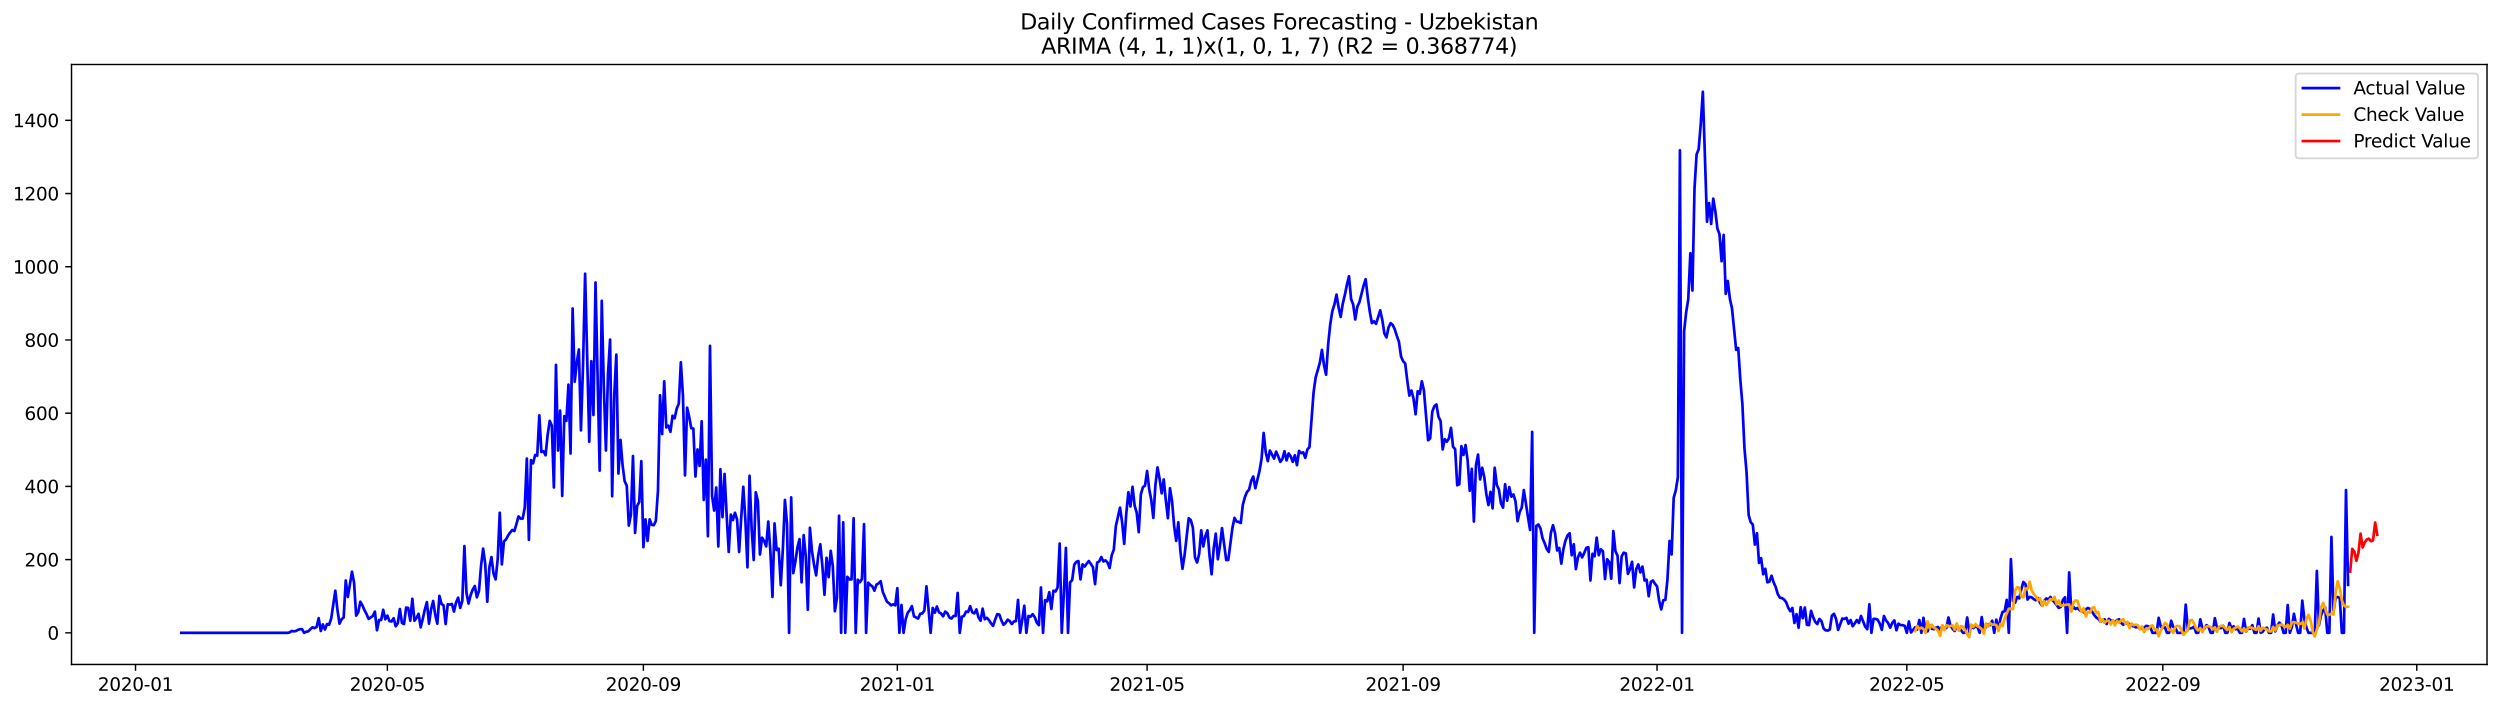 <?xml version="1.0" encoding="utf-8" standalone="no"?>
<!DOCTYPE svg PUBLIC "-//W3C//DTD SVG 1.1//EN"
  "http://www.w3.org/Graphics/SVG/1.1/DTD/svg11.dtd">
<svg xmlns:xlink="http://www.w3.org/1999/xlink" width="1386.05pt" height="392.274pt" viewBox="0 0 1386.05 392.274" xmlns="http://www.w3.org/2000/svg" version="1.1">
 <defs>
  <style type="text/css">*{stroke-linejoin: round; stroke-linecap: butt}</style>
 </defs>
 <g id="figure_1">
  <g id="patch_1">
   <path d="M 0 392.274 
L 1386.05 392.274 
L 1386.05 0 
L 0 0 
z
" style="fill: #ffffff"/>
  </g>
  <g id="axes_1">
   <g id="patch_2">
    <path d="M 39.65 368.396 
L 1378.85 368.396 
L 1378.85 35.755 
L 39.65 35.755 
z
" style="fill: #ffffff"/>
   </g>
   <g id="matplotlib.axis_1">
    <g id="xtick_1">
     <g id="line2d_1">
      <defs>
       <path id="mabf181726f" d="M 0 0 
L 0 3.5 
" style="stroke: #000000; stroke-width: 0.8"/>
      </defs>
      <g>
       <use xlink:href="#mabf181726f" x="75.135" y="368.396" style="stroke: #000000; stroke-width: 0.8"/>
      </g>
     </g>
     <g id="text_1">
      <!-- 2020-01 -->
      <g transform="translate(54.244 382.994)scale(0.1 -0.1)">
       <defs>
        <path id="DejaVuSans-32" d="M 1228 531 
L 3431 531 
L 3431 0 
L 469 0 
L 469 531 
Q 828 903 1448 1529 
Q 2069 2156 2228 2338 
Q 2531 2678 2651 2914 
Q 2772 3150 2772 3378 
Q 2772 3750 2511 3984 
Q 2250 4219 1831 4219 
Q 1534 4219 1204 4116 
Q 875 4013 500 3803 
L 500 4441 
Q 881 4594 1212 4672 
Q 1544 4750 1819 4750 
Q 2544 4750 2975 4387 
Q 3406 4025 3406 3419 
Q 3406 3131 3298 2873 
Q 3191 2616 2906 2266 
Q 2828 2175 2409 1742 
Q 1991 1309 1228 531 
z
" transform="scale(0.016)"/>
        <path id="DejaVuSans-30" d="M 2034 4250 
Q 1547 4250 1301 3770 
Q 1056 3291 1056 2328 
Q 1056 1369 1301 889 
Q 1547 409 2034 409 
Q 2525 409 2770 889 
Q 3016 1369 3016 2328 
Q 3016 3291 2770 3770 
Q 2525 4250 2034 4250 
z
M 2034 4750 
Q 2819 4750 3233 4129 
Q 3647 3509 3647 2328 
Q 3647 1150 3233 529 
Q 2819 -91 2034 -91 
Q 1250 -91 836 529 
Q 422 1150 422 2328 
Q 422 3509 836 4129 
Q 1250 4750 2034 4750 
z
" transform="scale(0.016)"/>
        <path id="DejaVuSans-2d" d="M 313 2009 
L 1997 2009 
L 1997 1497 
L 313 1497 
L 313 2009 
z
" transform="scale(0.016)"/>
        <path id="DejaVuSans-31" d="M 794 531 
L 1825 531 
L 1825 4091 
L 703 3866 
L 703 4441 
L 1819 4666 
L 2450 4666 
L 2450 531 
L 3481 531 
L 3481 0 
L 794 0 
L 794 531 
z
" transform="scale(0.016)"/>
       </defs>
       <use xlink:href="#DejaVuSans-32"/>
       <use xlink:href="#DejaVuSans-30" x="63.623"/>
       <use xlink:href="#DejaVuSans-32" x="127.246"/>
       <use xlink:href="#DejaVuSans-30" x="190.869"/>
       <use xlink:href="#DejaVuSans-2d" x="254.492"/>
       <use xlink:href="#DejaVuSans-30" x="290.576"/>
       <use xlink:href="#DejaVuSans-31" x="354.199"/>
      </g>
     </g>
    </g>
    <g id="xtick_2">
     <g id="line2d_2">
      <g>
       <use xlink:href="#mabf181726f" x="214.767" y="368.396" style="stroke: #000000; stroke-width: 0.8"/>
      </g>
     </g>
     <g id="text_2">
      <!-- 2020-05 -->
      <g transform="translate(193.876 382.994)scale(0.1 -0.1)">
       <defs>
        <path id="DejaVuSans-35" d="M 691 4666 
L 3169 4666 
L 3169 4134 
L 1269 4134 
L 1269 2991 
Q 1406 3038 1543 3061 
Q 1681 3084 1819 3084 
Q 2600 3084 3056 2656 
Q 3513 2228 3513 1497 
Q 3513 744 3044 326 
Q 2575 -91 1722 -91 
Q 1428 -91 1123 -41 
Q 819 9 494 109 
L 494 744 
Q 775 591 1075 516 
Q 1375 441 1709 441 
Q 2250 441 2565 725 
Q 2881 1009 2881 1497 
Q 2881 1984 2565 2268 
Q 2250 2553 1709 2553 
Q 1456 2553 1204 2497 
Q 953 2441 691 2322 
L 691 4666 
z
" transform="scale(0.016)"/>
       </defs>
       <use xlink:href="#DejaVuSans-32"/>
       <use xlink:href="#DejaVuSans-30" x="63.623"/>
       <use xlink:href="#DejaVuSans-32" x="127.246"/>
       <use xlink:href="#DejaVuSans-30" x="190.869"/>
       <use xlink:href="#DejaVuSans-2d" x="254.492"/>
       <use xlink:href="#DejaVuSans-30" x="290.576"/>
       <use xlink:href="#DejaVuSans-35" x="354.199"/>
      </g>
     </g>
    </g>
    <g id="xtick_3">
     <g id="line2d_3">
      <g>
       <use xlink:href="#mabf181726f" x="356.707" y="368.396" style="stroke: #000000; stroke-width: 0.8"/>
      </g>
     </g>
     <g id="text_3">
      <!-- 2020-09 -->
      <g transform="translate(335.816 382.994)scale(0.1 -0.1)">
       <defs>
        <path id="DejaVuSans-39" d="M 703 97 
L 703 672 
Q 941 559 1184 500 
Q 1428 441 1663 441 
Q 2288 441 2617 861 
Q 2947 1281 2994 2138 
Q 2813 1869 2534 1725 
Q 2256 1581 1919 1581 
Q 1219 1581 811 2004 
Q 403 2428 403 3163 
Q 403 3881 828 4315 
Q 1253 4750 1959 4750 
Q 2769 4750 3195 4129 
Q 3622 3509 3622 2328 
Q 3622 1225 3098 567 
Q 2575 -91 1691 -91 
Q 1453 -91 1209 -44 
Q 966 3 703 97 
z
M 1959 2075 
Q 2384 2075 2632 2365 
Q 2881 2656 2881 3163 
Q 2881 3666 2632 3958 
Q 2384 4250 1959 4250 
Q 1534 4250 1286 3958 
Q 1038 3666 1038 3163 
Q 1038 2656 1286 2365 
Q 1534 2075 1959 2075 
z
" transform="scale(0.016)"/>
       </defs>
       <use xlink:href="#DejaVuSans-32"/>
       <use xlink:href="#DejaVuSans-30" x="63.623"/>
       <use xlink:href="#DejaVuSans-32" x="127.246"/>
       <use xlink:href="#DejaVuSans-30" x="190.869"/>
       <use xlink:href="#DejaVuSans-2d" x="254.492"/>
       <use xlink:href="#DejaVuSans-30" x="290.576"/>
       <use xlink:href="#DejaVuSans-39" x="354.199"/>
      </g>
     </g>
    </g>
    <g id="xtick_4">
     <g id="line2d_4">
      <g>
       <use xlink:href="#mabf181726f" x="497.494" y="368.396" style="stroke: #000000; stroke-width: 0.8"/>
      </g>
     </g>
     <g id="text_4">
      <!-- 2021-01 -->
      <g transform="translate(476.602 382.994)scale(0.1 -0.1)">
       <use xlink:href="#DejaVuSans-32"/>
       <use xlink:href="#DejaVuSans-30" x="63.623"/>
       <use xlink:href="#DejaVuSans-32" x="127.246"/>
       <use xlink:href="#DejaVuSans-31" x="190.869"/>
       <use xlink:href="#DejaVuSans-2d" x="254.492"/>
       <use xlink:href="#DejaVuSans-30" x="290.576"/>
       <use xlink:href="#DejaVuSans-31" x="354.199"/>
      </g>
     </g>
    </g>
    <g id="xtick_5">
     <g id="line2d_5">
      <g>
       <use xlink:href="#mabf181726f" x="635.972" y="368.396" style="stroke: #000000; stroke-width: 0.8"/>
      </g>
     </g>
     <g id="text_5">
      <!-- 2021-05 -->
      <g transform="translate(615.081 382.994)scale(0.1 -0.1)">
       <use xlink:href="#DejaVuSans-32"/>
       <use xlink:href="#DejaVuSans-30" x="63.623"/>
       <use xlink:href="#DejaVuSans-32" x="127.246"/>
       <use xlink:href="#DejaVuSans-31" x="190.869"/>
       <use xlink:href="#DejaVuSans-2d" x="254.492"/>
       <use xlink:href="#DejaVuSans-30" x="290.576"/>
       <use xlink:href="#DejaVuSans-35" x="354.199"/>
      </g>
     </g>
    </g>
    <g id="xtick_6">
     <g id="line2d_6">
      <g>
       <use xlink:href="#mabf181726f" x="777.912" y="368.396" style="stroke: #000000; stroke-width: 0.8"/>
      </g>
     </g>
     <g id="text_6">
      <!-- 2021-09 -->
      <g transform="translate(757.021 382.994)scale(0.1 -0.1)">
       <use xlink:href="#DejaVuSans-32"/>
       <use xlink:href="#DejaVuSans-30" x="63.623"/>
       <use xlink:href="#DejaVuSans-32" x="127.246"/>
       <use xlink:href="#DejaVuSans-31" x="190.869"/>
       <use xlink:href="#DejaVuSans-2d" x="254.492"/>
       <use xlink:href="#DejaVuSans-30" x="290.576"/>
       <use xlink:href="#DejaVuSans-39" x="354.199"/>
      </g>
     </g>
    </g>
    <g id="xtick_7">
     <g id="line2d_7">
      <g>
       <use xlink:href="#mabf181726f" x="918.698" y="368.396" style="stroke: #000000; stroke-width: 0.8"/>
      </g>
     </g>
     <g id="text_7">
      <!-- 2022-01 -->
      <g transform="translate(897.807 382.994)scale(0.1 -0.1)">
       <use xlink:href="#DejaVuSans-32"/>
       <use xlink:href="#DejaVuSans-30" x="63.623"/>
       <use xlink:href="#DejaVuSans-32" x="127.246"/>
       <use xlink:href="#DejaVuSans-32" x="190.869"/>
       <use xlink:href="#DejaVuSans-2d" x="254.492"/>
       <use xlink:href="#DejaVuSans-30" x="290.576"/>
       <use xlink:href="#DejaVuSans-31" x="354.199"/>
      </g>
     </g>
    </g>
    <g id="xtick_8">
     <g id="line2d_8">
      <g>
       <use xlink:href="#mabf181726f" x="1057.177" y="368.396" style="stroke: #000000; stroke-width: 0.8"/>
      </g>
     </g>
     <g id="text_8">
      <!-- 2022-05 -->
      <g transform="translate(1036.285 382.994)scale(0.1 -0.1)">
       <use xlink:href="#DejaVuSans-32"/>
       <use xlink:href="#DejaVuSans-30" x="63.623"/>
       <use xlink:href="#DejaVuSans-32" x="127.246"/>
       <use xlink:href="#DejaVuSans-32" x="190.869"/>
       <use xlink:href="#DejaVuSans-2d" x="254.492"/>
       <use xlink:href="#DejaVuSans-30" x="290.576"/>
       <use xlink:href="#DejaVuSans-35" x="354.199"/>
      </g>
     </g>
    </g>
    <g id="xtick_9">
     <g id="line2d_9">
      <g>
       <use xlink:href="#mabf181726f" x="1199.117" y="368.396" style="stroke: #000000; stroke-width: 0.8"/>
      </g>
     </g>
     <g id="text_9">
      <!-- 2022-09 -->
      <g transform="translate(1178.225 382.994)scale(0.1 -0.1)">
       <use xlink:href="#DejaVuSans-32"/>
       <use xlink:href="#DejaVuSans-30" x="63.623"/>
       <use xlink:href="#DejaVuSans-32" x="127.246"/>
       <use xlink:href="#DejaVuSans-32" x="190.869"/>
       <use xlink:href="#DejaVuSans-2d" x="254.492"/>
       <use xlink:href="#DejaVuSans-30" x="290.576"/>
       <use xlink:href="#DejaVuSans-39" x="354.199"/>
      </g>
     </g>
    </g>
    <g id="xtick_10">
     <g id="line2d_10">
      <g>
       <use xlink:href="#mabf181726f" x="1339.903" y="368.396" style="stroke: #000000; stroke-width: 0.8"/>
      </g>
     </g>
     <g id="text_10">
      <!-- 2023-01 -->
      <g transform="translate(1319.012 382.994)scale(0.1 -0.1)">
       <defs>
        <path id="DejaVuSans-33" d="M 2597 2516 
Q 3050 2419 3304 2112 
Q 3559 1806 3559 1356 
Q 3559 666 3084 287 
Q 2609 -91 1734 -91 
Q 1441 -91 1130 -33 
Q 819 25 488 141 
L 488 750 
Q 750 597 1062 519 
Q 1375 441 1716 441 
Q 2309 441 2620 675 
Q 2931 909 2931 1356 
Q 2931 1769 2642 2001 
Q 2353 2234 1838 2234 
L 1294 2234 
L 1294 2753 
L 1863 2753 
Q 2328 2753 2575 2939 
Q 2822 3125 2822 3475 
Q 2822 3834 2567 4026 
Q 2313 4219 1838 4219 
Q 1578 4219 1281 4162 
Q 984 4106 628 3988 
L 628 4550 
Q 988 4650 1302 4700 
Q 1616 4750 1894 4750 
Q 2613 4750 3031 4423 
Q 3450 4097 3450 3541 
Q 3450 3153 3228 2886 
Q 3006 2619 2597 2516 
z
" transform="scale(0.016)"/>
       </defs>
       <use xlink:href="#DejaVuSans-32"/>
       <use xlink:href="#DejaVuSans-30" x="63.623"/>
       <use xlink:href="#DejaVuSans-32" x="127.246"/>
       <use xlink:href="#DejaVuSans-33" x="190.869"/>
       <use xlink:href="#DejaVuSans-2d" x="254.492"/>
       <use xlink:href="#DejaVuSans-30" x="290.576"/>
       <use xlink:href="#DejaVuSans-31" x="354.199"/>
      </g>
     </g>
    </g>
   </g>
   <g id="matplotlib.axis_2">
    <g id="ytick_1">
     <g id="line2d_11">
      <defs>
       <path id="m5fb89ba86a" d="M 0 0 
L -3.5 0 
" style="stroke: #000000; stroke-width: 0.8"/>
      </defs>
      <g>
       <use xlink:href="#m5fb89ba86a" x="39.65" y="350.855" style="stroke: #000000; stroke-width: 0.8"/>
      </g>
     </g>
     <g id="text_11">
      <!-- 0 -->
      <g transform="translate(26.288 354.654)scale(0.1 -0.1)">
       <use xlink:href="#DejaVuSans-30"/>
      </g>
     </g>
    </g>
    <g id="ytick_2">
     <g id="line2d_12">
      <g>
       <use xlink:href="#m5fb89ba86a" x="39.65" y="310.262" style="stroke: #000000; stroke-width: 0.8"/>
      </g>
     </g>
     <g id="text_12">
      <!-- 200 -->
      <g transform="translate(13.562 314.061)scale(0.1 -0.1)">
       <use xlink:href="#DejaVuSans-32"/>
       <use xlink:href="#DejaVuSans-30" x="63.623"/>
       <use xlink:href="#DejaVuSans-30" x="127.246"/>
      </g>
     </g>
    </g>
    <g id="ytick_3">
     <g id="line2d_13">
      <g>
       <use xlink:href="#m5fb89ba86a" x="39.65" y="269.67" style="stroke: #000000; stroke-width: 0.8"/>
      </g>
     </g>
     <g id="text_13">
      <!-- 400 -->
      <g transform="translate(13.562 273.469)scale(0.1 -0.1)">
       <defs>
        <path id="DejaVuSans-34" d="M 2419 4116 
L 825 1625 
L 2419 1625 
L 2419 4116 
z
M 2253 4666 
L 3047 4666 
L 3047 1625 
L 3713 1625 
L 3713 1100 
L 3047 1100 
L 3047 0 
L 2419 0 
L 2419 1100 
L 313 1100 
L 313 1709 
L 2253 4666 
z
" transform="scale(0.016)"/>
       </defs>
       <use xlink:href="#DejaVuSans-34"/>
       <use xlink:href="#DejaVuSans-30" x="63.623"/>
       <use xlink:href="#DejaVuSans-30" x="127.246"/>
      </g>
     </g>
    </g>
    <g id="ytick_4">
     <g id="line2d_14">
      <g>
       <use xlink:href="#m5fb89ba86a" x="39.65" y="229.077" style="stroke: #000000; stroke-width: 0.8"/>
      </g>
     </g>
     <g id="text_14">
      <!-- 600 -->
      <g transform="translate(13.562 232.876)scale(0.1 -0.1)">
       <defs>
        <path id="DejaVuSans-36" d="M 2113 2584 
Q 1688 2584 1439 2293 
Q 1191 2003 1191 1497 
Q 1191 994 1439 701 
Q 1688 409 2113 409 
Q 2538 409 2786 701 
Q 3034 994 3034 1497 
Q 3034 2003 2786 2293 
Q 2538 2584 2113 2584 
z
M 3366 4563 
L 3366 3988 
Q 3128 4100 2886 4159 
Q 2644 4219 2406 4219 
Q 1781 4219 1451 3797 
Q 1122 3375 1075 2522 
Q 1259 2794 1537 2939 
Q 1816 3084 2150 3084 
Q 2853 3084 3261 2657 
Q 3669 2231 3669 1497 
Q 3669 778 3244 343 
Q 2819 -91 2113 -91 
Q 1303 -91 875 529 
Q 447 1150 447 2328 
Q 447 3434 972 4092 
Q 1497 4750 2381 4750 
Q 2619 4750 2861 4703 
Q 3103 4656 3366 4563 
z
" transform="scale(0.016)"/>
       </defs>
       <use xlink:href="#DejaVuSans-36"/>
       <use xlink:href="#DejaVuSans-30" x="63.623"/>
       <use xlink:href="#DejaVuSans-30" x="127.246"/>
      </g>
     </g>
    </g>
    <g id="ytick_5">
     <g id="line2d_15">
      <g>
       <use xlink:href="#m5fb89ba86a" x="39.65" y="188.484" style="stroke: #000000; stroke-width: 0.8"/>
      </g>
     </g>
     <g id="text_15">
      <!-- 800 -->
      <g transform="translate(13.562 192.284)scale(0.1 -0.1)">
       <defs>
        <path id="DejaVuSans-38" d="M 2034 2216 
Q 1584 2216 1326 1975 
Q 1069 1734 1069 1313 
Q 1069 891 1326 650 
Q 1584 409 2034 409 
Q 2484 409 2743 651 
Q 3003 894 3003 1313 
Q 3003 1734 2745 1975 
Q 2488 2216 2034 2216 
z
M 1403 2484 
Q 997 2584 770 2862 
Q 544 3141 544 3541 
Q 544 4100 942 4425 
Q 1341 4750 2034 4750 
Q 2731 4750 3128 4425 
Q 3525 4100 3525 3541 
Q 3525 3141 3298 2862 
Q 3072 2584 2669 2484 
Q 3125 2378 3379 2068 
Q 3634 1759 3634 1313 
Q 3634 634 3220 271 
Q 2806 -91 2034 -91 
Q 1263 -91 848 271 
Q 434 634 434 1313 
Q 434 1759 690 2068 
Q 947 2378 1403 2484 
z
M 1172 3481 
Q 1172 3119 1398 2916 
Q 1625 2713 2034 2713 
Q 2441 2713 2670 2916 
Q 2900 3119 2900 3481 
Q 2900 3844 2670 4047 
Q 2441 4250 2034 4250 
Q 1625 4250 1398 4047 
Q 1172 3844 1172 3481 
z
" transform="scale(0.016)"/>
       </defs>
       <use xlink:href="#DejaVuSans-38"/>
       <use xlink:href="#DejaVuSans-30" x="63.623"/>
       <use xlink:href="#DejaVuSans-30" x="127.246"/>
      </g>
     </g>
    </g>
    <g id="ytick_6">
     <g id="line2d_16">
      <g>
       <use xlink:href="#m5fb89ba86a" x="39.65" y="147.892" style="stroke: #000000; stroke-width: 0.8"/>
      </g>
     </g>
     <g id="text_16">
      <!-- 1000 -->
      <g transform="translate(7.2 151.691)scale(0.1 -0.1)">
       <use xlink:href="#DejaVuSans-31"/>
       <use xlink:href="#DejaVuSans-30" x="63.623"/>
       <use xlink:href="#DejaVuSans-30" x="127.246"/>
       <use xlink:href="#DejaVuSans-30" x="190.869"/>
      </g>
     </g>
    </g>
    <g id="ytick_7">
     <g id="line2d_17">
      <g>
       <use xlink:href="#m5fb89ba86a" x="39.65" y="107.299" style="stroke: #000000; stroke-width: 0.8"/>
      </g>
     </g>
     <g id="text_17">
      <!-- 1200 -->
      <g transform="translate(7.2 111.098)scale(0.1 -0.1)">
       <use xlink:href="#DejaVuSans-31"/>
       <use xlink:href="#DejaVuSans-32" x="63.623"/>
       <use xlink:href="#DejaVuSans-30" x="127.246"/>
       <use xlink:href="#DejaVuSans-30" x="190.869"/>
      </g>
     </g>
    </g>
    <g id="ytick_8">
     <g id="line2d_18">
      <g>
       <use xlink:href="#m5fb89ba86a" x="39.65" y="66.707" style="stroke: #000000; stroke-width: 0.8"/>
      </g>
     </g>
     <g id="text_18">
      <!-- 1400 -->
      <g transform="translate(7.2 70.506)scale(0.1 -0.1)">
       <use xlink:href="#DejaVuSans-31"/>
       <use xlink:href="#DejaVuSans-34" x="63.623"/>
       <use xlink:href="#DejaVuSans-30" x="127.246"/>
       <use xlink:href="#DejaVuSans-30" x="190.869"/>
      </g>
     </g>
    </g>
   </g>
   <g id="line2d_19">
    <path d="M 100.523 350.855 
L 159.376 350.855 
L 160.53 350.652 
L 161.684 349.84 
L 162.838 350.043 
L 163.992 349.84 
L 165.146 349.231 
L 166.3 348.825 
L 167.454 348.825 
L 168.608 350.855 
L 169.762 350.246 
L 170.916 350.043 
L 172.07 348.825 
L 173.224 347.81 
L 174.378 348.216 
L 175.532 347.607 
L 176.686 342.736 
L 177.84 349.84 
L 178.994 346.187 
L 180.148 349.028 
L 181.302 345.984 
L 182.456 346.39 
L 183.61 342.939 
L 185.918 327.514 
L 187.072 338.068 
L 188.226 345.781 
L 189.38 343.345 
L 190.534 342.33 
L 191.688 321.831 
L 192.842 330.964 
L 195.15 316.96 
L 196.304 323.049 
L 197.457 341.316 
L 198.611 339.489 
L 199.765 333.603 
L 200.919 335.633 
L 202.073 338.271 
L 203.227 340.504 
L 204.381 343.142 
L 206.689 341.519 
L 207.843 339.083 
L 208.997 349.434 
L 210.151 343.751 
L 211.305 343.751 
L 212.459 338.068 
L 213.613 343.345 
L 214.767 341.316 
L 215.921 344.36 
L 217.075 344.563 
L 218.229 342.736 
L 219.383 347.202 
L 220.537 345.578 
L 221.691 337.662 
L 222.845 345.375 
L 223.999 345.984 
L 225.153 336.85 
L 226.307 337.053 
L 227.461 344.157 
L 228.615 331.979 
L 229.769 344.157 
L 230.923 342.533 
L 232.077 340.301 
L 233.231 347.81 
L 234.385 343.142 
L 235.539 337.865 
L 236.693 333.806 
L 237.847 345.781 
L 239.001 337.865 
L 240.155 333.197 
L 241.309 340.91 
L 242.463 345.781 
L 243.617 330.356 
L 244.771 334.821 
L 245.925 335.633 
L 247.079 345.984 
L 248.233 335.024 
L 249.387 335.227 
L 250.541 334.821 
L 251.695 339.083 
L 252.849 334.009 
L 254.003 331.37 
L 255.157 337.053 
L 256.311 333.197 
L 257.465 302.753 
L 258.619 328.732 
L 259.773 334.618 
L 260.927 329.95 
L 262.081 326.905 
L 263.235 324.876 
L 264.389 331.167 
L 265.543 327.717 
L 266.697 313.713 
L 267.851 304.173 
L 269.005 312.495 
L 270.159 333.603 
L 271.313 314.524 
L 272.467 308.841 
L 273.621 317.975 
L 274.775 321.222 
L 275.929 310.059 
L 277.082 284.283 
L 278.236 312.901 
L 279.39 300.114 
L 280.544 299.099 
L 281.698 296.867 
L 282.852 295.243 
L 284.006 293.822 
L 285.16 294.431 
L 286.314 290.575 
L 287.468 286.313 
L 288.622 287.53 
L 289.776 287.53 
L 290.93 281.441 
L 292.084 254.244 
L 293.238 299.302 
L 294.392 255.056 
L 295.546 256.883 
L 296.7 252.215 
L 297.854 252.621 
L 299.008 230.295 
L 300.162 250.591 
L 301.316 250.185 
L 302.47 252.418 
L 303.624 241.052 
L 304.778 233.339 
L 305.932 235.978 
L 307.086 270.279 
L 308.24 202.286 
L 309.394 249.779 
L 310.548 227.656 
L 311.702 274.947 
L 312.856 230.701 
L 314.01 233.339 
L 315.164 213.246 
L 316.318 251.403 
L 317.472 171.03 
L 318.626 211.622 
L 319.78 201.068 
L 320.934 193.761 
L 322.088 238.616 
L 323.242 202.692 
L 324.396 151.748 
L 326.704 244.908 
L 327.858 200.256 
L 329.012 230.092 
L 330.166 156.619 
L 332.474 260.942 
L 333.628 166.767 
L 334.782 215.073 
L 335.936 249.779 
L 337.09 207.36 
L 338.244 188.281 
L 339.398 275.15 
L 340.552 218.929 
L 341.706 196.603 
L 342.86 262.566 
L 344.014 243.893 
L 345.168 257.898 
L 346.322 266.828 
L 347.476 269.264 
L 348.63 291.387 
L 349.784 285.298 
L 350.938 252.824 
L 352.092 295.446 
L 353.246 280.427 
L 354.4 278.397 
L 355.553 255.665 
L 356.707 303.361 
L 357.861 287.936 
L 359.015 299.911 
L 360.169 287.936 
L 361.323 290.981 
L 362.477 291.184 
L 363.631 288.748 
L 364.785 272.105 
L 365.939 219.132 
L 367.093 240.646 
L 368.247 211.419 
L 369.401 236.993 
L 370.555 235.978 
L 371.709 239.428 
L 372.863 230.498 
L 374.017 231.919 
L 375.171 226.641 
L 376.325 223.8 
L 377.479 200.865 
L 378.633 219.335 
L 379.787 263.581 
L 380.941 226.033 
L 382.095 231.107 
L 383.249 237.399 
L 384.403 237.601 
L 385.557 264.19 
L 386.711 249.17 
L 387.865 258.304 
L 389.019 233.542 
L 390.173 277.179 
L 391.327 254.853 
L 392.481 297.273 
L 393.635 191.732 
L 394.789 274.947 
L 395.943 283.065 
L 397.097 270.279 
L 398.251 302.956 
L 399.405 260.13 
L 400.559 286.719 
L 401.713 262.769 
L 402.867 285.501 
L 404.021 306 
L 405.175 285.298 
L 406.329 288.342 
L 407.483 284.283 
L 408.637 287.936 
L 409.791 306 
L 410.945 286.921 
L 412.099 269.873 
L 413.253 288.342 
L 414.407 314.524 
L 415.561 263.784 
L 416.715 293.01 
L 417.869 310.465 
L 419.023 272.917 
L 420.177 277.788 
L 421.331 307.421 
L 422.485 298.084 
L 423.639 299.911 
L 424.793 302.956 
L 425.947 289.154 
L 427.101 305.391 
L 428.255 330.964 
L 429.409 290.169 
L 430.563 304.985 
L 431.717 304.173 
L 432.871 324.47 
L 434.024 304.579 
L 435.178 277.179 
L 436.332 290.575 
L 437.486 350.855 
L 438.64 275.759 
L 439.794 317.772 
L 440.948 311.48 
L 442.102 303.564 
L 443.256 298.896 
L 444.41 322.846 
L 445.564 296.664 
L 446.718 308.233 
L 447.872 338.068 
L 449.026 292.604 
L 450.18 305.594 
L 451.334 313.104 
L 452.488 318.99 
L 453.642 308.03 
L 454.796 301.738 
L 455.95 313.916 
L 457.104 329.747 
L 458.258 309.247 
L 459.412 320.004 
L 460.566 305.391 
L 461.72 313.916 
L 462.874 338.88 
L 464.028 331.37 
L 465.182 285.907 
L 466.336 350.855 
L 467.49 289.56 
L 468.644 350.855 
L 469.798 319.802 
L 470.952 321.222 
L 472.106 321.222 
L 473.26 287.327 
L 474.414 350.855 
L 475.568 321.425 
L 476.722 322.846 
L 477.876 321.019 
L 479.03 290.575 
L 480.184 350.855 
L 481.338 323.049 
L 482.492 324.267 
L 483.646 325.079 
L 484.8 327.514 
L 485.954 324.064 
L 487.108 323.455 
L 488.262 322.237 
L 489.416 328.123 
L 491.724 333.603 
L 492.878 334.415 
L 494.032 335.633 
L 495.186 335.024 
L 496.34 335.633 
L 497.494 326.093 
L 498.648 350.855 
L 499.802 335.43 
L 500.956 350.855 
L 502.11 343.345 
L 503.264 339.692 
L 504.418 338.271 
L 505.572 336.039 
L 506.726 341.722 
L 509.034 342.939 
L 510.188 340.301 
L 511.342 340.098 
L 512.495 338.474 
L 513.649 325.079 
L 515.957 350.855 
L 517.111 337.053 
L 518.265 339.692 
L 519.419 336.242 
L 520.573 339.489 
L 521.727 340.098 
L 522.881 341.722 
L 524.035 339.083 
L 525.189 339.895 
L 526.343 342.33 
L 527.497 342.939 
L 528.651 341.519 
L 529.805 341.519 
L 530.959 328.732 
L 532.113 350.855 
L 533.267 341.924 
L 534.421 341.519 
L 535.575 339.083 
L 536.729 339.286 
L 537.883 336.039 
L 539.037 339.489 
L 540.191 340.098 
L 541.345 337.865 
L 542.499 342.33 
L 543.653 344.157 
L 544.807 337.459 
L 545.961 343.345 
L 547.115 342.533 
L 548.269 343.751 
L 549.423 345.578 
L 550.577 346.999 
L 551.731 343.548 
L 552.885 340.504 
L 554.039 340.707 
L 555.193 343.954 
L 556.347 346.39 
L 557.501 345.375 
L 558.655 343.548 
L 559.809 344.36 
L 560.963 345.984 
L 562.117 344.563 
L 563.271 344.36 
L 564.425 332.588 
L 565.579 350.855 
L 566.733 343.751 
L 567.887 335.836 
L 569.041 350.855 
L 570.195 341.519 
L 571.349 341.924 
L 572.503 340.504 
L 573.657 342.127 
L 574.811 345.172 
L 575.965 346.593 
L 577.119 325.687 
L 578.273 350.855 
L 579.427 332.791 
L 580.581 333.4 
L 581.735 328.326 
L 582.889 337.662 
L 584.043 327.514 
L 585.197 327.92 
L 586.351 325.687 
L 587.505 301.332 
L 588.659 350.855 
L 589.813 329.138 
L 590.967 303.767 
L 592.12 350.855 
L 593.274 322.846 
L 594.428 321.628 
L 595.582 313.104 
L 596.736 311.48 
L 597.89 311.074 
L 599.044 321.222 
L 600.198 312.901 
L 601.352 314.119 
L 602.506 312.495 
L 603.66 311.074 
L 604.814 312.698 
L 605.968 314.524 
L 607.122 323.861 
L 608.276 311.886 
L 609.43 311.277 
L 610.584 308.841 
L 611.738 311.277 
L 612.892 310.668 
L 614.046 311.886 
L 615.2 314.93 
L 616.354 307.827 
L 617.508 304.782 
L 618.662 291.59 
L 620.97 281.441 
L 622.124 289.56 
L 623.278 301.535 
L 624.432 284.689 
L 625.586 272.917 
L 626.74 280.833 
L 627.894 269.873 
L 629.048 280.224 
L 630.202 284.283 
L 631.356 295.04 
L 632.51 274.135 
L 633.664 270.076 
L 634.818 269.264 
L 635.972 261.145 
L 637.126 271.09 
L 638.28 277.179 
L 639.434 287.124 
L 640.588 268.858 
L 641.742 259.116 
L 642.896 265.407 
L 644.05 273.526 
L 645.204 265.813 
L 646.358 277.382 
L 647.512 287.327 
L 648.666 270.684 
L 649.82 277.991 
L 650.974 291.793 
L 652.128 299.911 
L 653.282 289.56 
L 654.436 305.594 
L 655.59 315.336 
L 656.744 307.827 
L 659.052 287.327 
L 660.206 288.342 
L 661.36 292.604 
L 662.514 309.044 
L 663.668 311.886 
L 664.822 307.218 
L 665.976 294.025 
L 667.13 302.956 
L 668.284 297.273 
L 669.438 294.025 
L 670.591 308.03 
L 671.745 318.381 
L 672.899 303.97 
L 674.053 295.852 
L 675.207 310.059 
L 676.361 302.55 
L 677.515 292.807 
L 679.823 310.465 
L 680.977 310.465 
L 683.285 292.604 
L 684.439 287.124 
L 685.593 289.154 
L 686.747 289.357 
L 687.901 289.966 
L 689.055 279.818 
L 690.209 275.556 
L 691.363 272.714 
L 692.517 271.496 
L 693.671 266.625 
L 694.825 264.19 
L 695.979 270.684 
L 698.287 261.145 
L 699.441 254.244 
L 700.595 240.037 
L 701.749 250.794 
L 702.903 255.665 
L 704.057 249.779 
L 706.365 254.244 
L 707.519 250.388 
L 708.673 253.027 
L 709.827 256.071 
L 710.981 254.447 
L 712.135 250.185 
L 713.289 255.259 
L 714.443 251.403 
L 715.597 253.027 
L 716.751 256.071 
L 717.905 252.418 
L 719.059 257.898 
L 720.213 249.982 
L 721.367 251.2 
L 722.521 250.794 
L 723.675 253.839 
L 724.829 249.17 
L 725.983 247.953 
L 728.291 217.305 
L 729.445 209.187 
L 731.753 201.068 
L 732.907 193.964 
L 734.061 202.489 
L 735.215 207.766 
L 736.369 190.717 
L 737.523 179.757 
L 738.677 172.45 
L 739.831 168.797 
L 740.985 163.317 
L 742.139 170.421 
L 743.293 175.698 
L 744.447 168.391 
L 745.601 163.52 
L 746.755 157.837 
L 747.909 153.169 
L 749.062 165.753 
L 750.216 168.797 
L 751.37 177.118 
L 752.524 170.015 
L 753.678 167.579 
L 755.986 158.446 
L 757.14 154.793 
L 758.294 164.738 
L 759.448 172.856 
L 760.602 179.148 
L 761.756 178.133 
L 762.91 179.554 
L 765.218 172.044 
L 766.372 177.321 
L 767.526 184.831 
L 768.68 187.064 
L 769.834 181.584 
L 770.988 179.148 
L 772.142 180.163 
L 773.296 182.599 
L 774.45 186.252 
L 775.604 189.499 
L 776.758 197.618 
L 777.912 200.256 
L 779.066 201.474 
L 780.22 211.013 
L 781.374 219.335 
L 782.528 216.493 
L 783.682 220.959 
L 784.836 229.686 
L 785.99 216.899 
L 787.144 218.32 
L 788.298 211.419 
L 789.452 216.493 
L 791.76 244.096 
L 792.914 243.081 
L 794.068 228.265 
L 795.222 225.221 
L 796.376 224.206 
L 797.53 231.107 
L 798.684 233.339 
L 799.838 249.17 
L 800.992 243.487 
L 802.146 244.908 
L 803.3 243.081 
L 804.454 237.196 
L 805.608 247.75 
L 806.762 248.967 
L 807.916 269.061 
L 809.07 268.452 
L 810.224 247.344 
L 811.378 252.215 
L 812.532 246.735 
L 813.686 255.259 
L 814.84 272.105 
L 815.994 259.927 
L 817.148 289.154 
L 818.302 257.898 
L 819.456 252.012 
L 820.61 265.813 
L 821.764 259.319 
L 822.918 264.596 
L 824.072 274.135 
L 825.226 280.021 
L 826.38 272.714 
L 827.533 281.847 
L 828.687 259.319 
L 829.841 268.858 
L 830.995 271.293 
L 832.149 279.006 
L 833.303 281.441 
L 834.457 268.452 
L 835.611 277.585 
L 836.765 270.076 
L 837.919 275.353 
L 839.073 274.135 
L 840.227 277.991 
L 841.381 288.951 
L 842.535 283.877 
L 843.689 281.441 
L 844.843 271.699 
L 847.151 286.719 
L 848.305 293.822 
L 849.459 239.428 
L 850.613 350.855 
L 851.767 291.59 
L 852.921 290.778 
L 854.075 293.01 
L 855.229 298.49 
L 856.383 301.129 
L 857.537 304.376 
L 858.691 306 
L 859.845 295.446 
L 860.999 291.184 
L 862.153 295.649 
L 863.307 305.188 
L 864.461 303.767 
L 865.615 312.495 
L 866.769 304.579 
L 867.923 299.708 
L 869.077 296.867 
L 870.231 295.649 
L 871.385 307.827 
L 872.539 301.738 
L 873.693 315.539 
L 874.847 309.044 
L 876.001 306.406 
L 877.155 309.044 
L 878.309 306.609 
L 879.463 303.767 
L 880.617 303.361 
L 881.771 321.831 
L 882.925 307.015 
L 884.079 308.436 
L 885.233 298.084 
L 886.387 307.827 
L 887.541 304.579 
L 888.695 305.594 
L 889.849 321.019 
L 891.003 310.059 
L 892.157 311.48 
L 893.311 320.816 
L 894.465 294.431 
L 895.619 305.594 
L 896.773 308.03 
L 897.927 323.252 
L 899.081 308.436 
L 900.235 306.406 
L 901.389 306.812 
L 902.543 318.178 
L 903.697 315.539 
L 904.851 311.48 
L 906.005 325.687 
L 907.158 315.539 
L 908.312 312.901 
L 909.466 317.366 
L 910.62 314.119 
L 911.774 321.831 
L 912.928 321.425 
L 914.082 330.559 
L 915.236 322.643 
L 916.39 321.831 
L 917.544 323.658 
L 918.698 325.079 
L 919.852 332.994 
L 921.006 337.865 
L 922.16 332.791 
L 923.314 332.588 
L 924.468 321.222 
L 925.622 299.911 
L 926.776 307.421 
L 927.93 275.961 
L 929.084 271.902 
L 930.238 264.596 
L 931.392 83.35 
L 932.546 350.855 
L 933.7 183.613 
L 934.854 173.059 
L 936.008 165.753 
L 937.162 140.382 
L 938.316 161.084 
L 939.47 104.458 
L 940.624 85.582 
L 941.778 82.741 
L 942.932 68.736 
L 944.086 50.876 
L 946.394 122.927 
L 947.548 112.576 
L 948.702 124.145 
L 949.856 110.141 
L 951.01 117.041 
L 952.164 126.784 
L 953.318 129.828 
L 954.472 144.847 
L 955.626 130.234 
L 956.78 162.911 
L 957.934 155.807 
L 959.088 165.753 
L 960.242 170.827 
L 962.55 193.964 
L 963.704 192.95 
L 964.858 210.404 
L 966.012 224.003 
L 967.166 248.561 
L 968.32 261.754 
L 969.474 285.501 
L 970.628 289.56 
L 971.782 290.778 
L 972.936 301.941 
L 974.09 295.649 
L 975.244 312.089 
L 976.398 309.45 
L 977.552 318.381 
L 978.706 315.336 
L 979.86 322.846 
L 981.014 322.44 
L 982.168 319.193 
L 983.322 322.846 
L 984.476 325.484 
L 985.629 329.341 
L 986.783 331.37 
L 987.937 331.573 
L 989.091 332.385 
L 990.245 333.806 
L 991.399 336.85 
L 992.553 338.88 
L 993.707 337.053 
L 994.861 345.375 
L 996.015 340.504 
L 997.169 348.013 
L 998.323 336.647 
L 999.477 342.736 
L 1000.631 336.85 
L 1001.785 346.39 
L 1002.939 346.593 
L 1004.093 338.677 
L 1005.247 342.127 
L 1006.401 344.766 
L 1007.555 345.984 
L 1008.709 343.142 
L 1009.863 344.36 
L 1011.017 348.419 
L 1012.171 349.434 
L 1013.325 349.637 
L 1014.479 349.028 
L 1015.633 341.316 
L 1016.787 340.301 
L 1017.941 343.142 
L 1019.095 349.231 
L 1021.403 342.939 
L 1022.557 343.142 
L 1023.711 342.533 
L 1024.865 345.781 
L 1026.019 343.751 
L 1027.173 347.202 
L 1028.327 345.578 
L 1029.481 343.751 
L 1030.635 345.375 
L 1031.789 341.519 
L 1034.097 347.404 
L 1035.251 348.825 
L 1036.405 335.024 
L 1037.559 350.855 
L 1038.713 343.142 
L 1039.867 343.142 
L 1041.021 343.548 
L 1042.175 345.781 
L 1043.329 349.231 
L 1044.483 341.519 
L 1045.637 343.954 
L 1046.791 345.375 
L 1047.945 348.013 
L 1049.099 345.375 
L 1050.253 343.954 
L 1051.407 349.434 
L 1052.561 345.781 
L 1053.715 346.593 
L 1054.869 346.593 
L 1056.023 346.999 
L 1057.177 350.855 
L 1058.331 344.563 
L 1059.485 350.652 
L 1061.793 347.81 
L 1062.947 349.028 
L 1064.1 343.751 
L 1065.254 350.855 
L 1066.408 342.533 
L 1067.562 349.434 
L 1068.716 350.043 
L 1069.87 346.796 
L 1071.024 348.622 
L 1072.178 348.825 
L 1073.332 348.013 
L 1074.486 347.607 
L 1075.64 349.637 
L 1076.794 347.202 
L 1077.948 348.216 
L 1079.102 348.216 
L 1080.256 342.33 
L 1081.41 346.999 
L 1082.564 348.622 
L 1083.718 349.84 
L 1084.872 346.999 
L 1086.026 348.622 
L 1087.18 349.231 
L 1088.334 350.855 
L 1089.488 350.855 
L 1090.642 342.33 
L 1091.796 350.246 
L 1092.95 347.202 
L 1094.104 348.216 
L 1095.258 347.202 
L 1096.412 347.81 
L 1097.566 350.855 
L 1098.72 342.127 
L 1099.874 349.637 
L 1101.028 347.202 
L 1102.182 346.187 
L 1103.336 346.593 
L 1104.49 344.157 
L 1105.644 350.855 
L 1106.798 343.548 
L 1107.952 349.231 
L 1109.106 342.939 
L 1110.26 339.286 
L 1111.414 338.88 
L 1112.568 332.588 
L 1113.722 350.855 
L 1114.876 310.059 
L 1116.03 333.197 
L 1117.184 334.212 
L 1118.338 330.964 
L 1119.492 331.776 
L 1120.646 326.702 
L 1121.8 322.643 
L 1122.954 323.861 
L 1124.108 332.385 
L 1125.262 330.964 
L 1126.416 331.167 
L 1127.57 332.182 
L 1128.724 332.791 
L 1129.878 331.573 
L 1131.032 334.212 
L 1132.186 335.836 
L 1133.34 333.197 
L 1134.494 331.776 
L 1135.648 332.385 
L 1136.802 330.964 
L 1137.956 332.791 
L 1139.11 334.009 
L 1140.264 335.43 
L 1141.418 337.053 
L 1142.571 336.444 
L 1143.725 332.588 
L 1144.879 331.167 
L 1146.033 350.855 
L 1147.187 317.366 
L 1148.341 338.474 
L 1149.495 336.444 
L 1150.649 337.662 
L 1151.803 337.053 
L 1152.957 338.271 
L 1155.265 339.489 
L 1156.419 337.865 
L 1157.573 337.053 
L 1158.727 337.662 
L 1159.881 339.083 
L 1161.035 340.91 
L 1162.189 342.33 
L 1163.343 343.142 
L 1164.497 344.563 
L 1165.651 344.157 
L 1166.805 343.345 
L 1167.959 345.984 
L 1169.113 343.142 
L 1170.267 343.954 
L 1171.421 344.36 
L 1172.575 345.172 
L 1173.729 343.751 
L 1174.883 343.345 
L 1176.037 345.375 
L 1177.191 346.39 
L 1178.345 345.172 
L 1179.499 345.781 
L 1180.653 345.984 
L 1181.807 346.999 
L 1182.961 347.202 
L 1184.115 347.81 
L 1185.269 347.607 
L 1186.423 348.419 
L 1187.577 348.622 
L 1188.731 348.013 
L 1189.885 346.999 
L 1191.039 347.202 
L 1192.193 347.81 
L 1193.347 350.855 
L 1195.655 350.855 
L 1196.809 342.533 
L 1197.963 347.404 
L 1199.117 348.013 
L 1200.271 347.81 
L 1201.425 350.855 
L 1202.579 350.855 
L 1203.733 344.157 
L 1204.887 347.607 
L 1206.041 348.013 
L 1207.195 350.855 
L 1210.657 350.855 
L 1211.811 335.227 
L 1212.965 348.622 
L 1215.273 348.216 
L 1216.427 347.404 
L 1217.581 350.855 
L 1218.735 350.855 
L 1219.889 343.345 
L 1221.043 348.419 
L 1222.196 348.419 
L 1223.35 346.593 
L 1224.504 347.81 
L 1225.658 350.855 
L 1226.812 350.855 
L 1227.966 342.736 
L 1229.12 348.216 
L 1231.428 348.216 
L 1232.582 346.999 
L 1233.736 350.855 
L 1234.89 350.855 
L 1236.044 345.375 
L 1237.198 348.419 
L 1238.352 347.202 
L 1239.506 348.825 
L 1240.66 348.622 
L 1241.814 350.855 
L 1242.968 350.855 
L 1244.122 343.142 
L 1245.276 350.246 
L 1246.43 348.216 
L 1247.584 348.622 
L 1248.738 346.593 
L 1249.892 350.855 
L 1251.046 350.855 
L 1252.2 342.939 
L 1253.354 350.855 
L 1254.508 350.246 
L 1255.662 348.419 
L 1256.816 348.013 
L 1257.97 350.855 
L 1259.124 350.855 
L 1260.278 340.707 
L 1261.432 350.043 
L 1262.586 346.999 
L 1263.74 345.172 
L 1264.894 346.593 
L 1266.048 350.855 
L 1267.202 350.855 
L 1268.356 335.43 
L 1269.51 350.855 
L 1270.664 347.607 
L 1271.818 340.301 
L 1272.972 346.187 
L 1274.126 350.855 
L 1275.28 350.855 
L 1276.434 332.994 
L 1277.588 343.345 
L 1278.742 348.013 
L 1279.896 350.855 
L 1283.358 350.855 
L 1284.512 316.554 
L 1285.666 346.593 
L 1286.82 341.113 
L 1287.974 338.474 
L 1289.128 336.85 
L 1290.282 350.855 
L 1291.436 350.855 
L 1292.59 297.679 
L 1293.744 338.474 
L 1294.898 331.37 
L 1296.052 330.964 
L 1297.206 331.573 
L 1298.36 350.855 
L 1299.514 350.855 
L 1300.667 271.699 
L 1301.821 324.267 
L 1301.821 324.267 
" clip-path="url(#p81dbf6f2a0)" style="fill: none; stroke: #0000ff; stroke-width: 1.5; stroke-linecap: square"/>
   </g>
   <g id="line2d_20">
    <path d="M 1061.793 349.907 
L 1062.947 347.021 
L 1064.1 348.646 
L 1065.254 347.956 
L 1066.408 348.781 
L 1067.562 350.913 
L 1068.716 344.492 
L 1069.87 348.405 
L 1071.024 346.336 
L 1072.178 348.071 
L 1073.332 348.596 
L 1074.486 349.679 
L 1075.64 352.542 
L 1076.794 346.673 
L 1077.948 349.315 
L 1079.102 346.533 
L 1080.256 347.28 
L 1081.41 347.104 
L 1082.564 346.706 
L 1083.718 349.171 
L 1084.872 345.615 
L 1086.026 349.744 
L 1087.18 347.133 
L 1088.334 347.539 
L 1089.488 349.334 
L 1090.642 351.58 
L 1091.796 353.276 
L 1092.95 346.285 
L 1094.104 347.575 
L 1095.258 345.951 
L 1096.412 347.236 
L 1097.566 347.763 
L 1098.72 348.891 
L 1099.874 351.306 
L 1101.028 345.696 
L 1102.182 347.39 
L 1103.336 345.514 
L 1104.49 346.335 
L 1105.644 346.21 
L 1106.798 346.544 
L 1107.952 349.89 
L 1109.106 345.832 
L 1110.26 347.198 
L 1111.414 342.835 
L 1113.722 337.51 
L 1114.876 337.429 
L 1116.03 337.789 
L 1117.184 327.536 
L 1118.338 325.55 
L 1119.492 325.823 
L 1120.646 330.671 
L 1121.8 331.192 
L 1122.954 326.229 
L 1124.108 326.64 
L 1125.262 322.485 
L 1126.416 327.41 
L 1127.57 329.34 
L 1128.724 330.633 
L 1129.878 332.788 
L 1131.032 331.617 
L 1132.186 335.867 
L 1133.34 333.254 
L 1134.494 335.549 
L 1135.648 333.647 
L 1136.802 332.081 
L 1137.956 332.556 
L 1139.11 330.901 
L 1140.264 335.059 
L 1141.418 332.95 
L 1142.571 335.83 
L 1144.879 335.427 
L 1146.033 335.171 
L 1147.187 335.167 
L 1148.341 339.105 
L 1149.495 334.083 
L 1150.649 332.907 
L 1151.803 333.035 
L 1152.957 336.828 
L 1154.111 339.213 
L 1155.265 337.117 
L 1156.419 341.739 
L 1157.573 339.201 
L 1158.727 339.612 
L 1159.881 337.142 
L 1161.035 336.645 
L 1162.189 339.968 
L 1163.343 339.33 
L 1164.497 344.633 
L 1165.651 343.375 
L 1166.805 345.303 
L 1167.959 344.217 
L 1169.113 344.118 
L 1170.267 346.231 
L 1171.421 343.813 
L 1172.575 346.697 
L 1173.729 344.135 
L 1174.883 345.306 
L 1176.037 343.867 
L 1177.191 343.288 
L 1178.345 345.836 
L 1179.499 344.781 
L 1180.653 348.244 
L 1181.807 345.706 
L 1182.961 346.637 
L 1184.115 346.307 
L 1185.269 346.711 
L 1186.423 348.915 
L 1187.577 347.316 
L 1188.731 350.458 
L 1189.885 348.466 
L 1191.039 348.847 
L 1192.193 347.291 
L 1193.347 346.666 
L 1194.501 349.015 
L 1195.655 348.848 
L 1196.809 352.785 
L 1197.963 349.673 
L 1200.271 345.406 
L 1201.425 346.065 
L 1202.579 349.396 
L 1203.733 349.03 
L 1204.887 350.95 
L 1206.041 347.684 
L 1207.195 346.98 
L 1208.349 347.22 
L 1209.503 349.393 
L 1210.657 351.96 
L 1211.811 350.576 
L 1212.965 349.482 
L 1214.119 343.962 
L 1215.273 343.708 
L 1216.427 345.788 
L 1217.581 348.304 
L 1218.735 349.557 
L 1219.889 348.163 
L 1221.043 350.506 
L 1222.196 347.775 
L 1224.504 347.06 
L 1225.658 347.609 
L 1226.812 348.934 
L 1227.966 347.797 
L 1229.12 350.318 
L 1230.274 347.485 
L 1231.428 346.953 
L 1232.582 347.102 
L 1234.89 349.3 
L 1236.044 347.605 
L 1237.198 350.5 
L 1238.352 348.646 
L 1240.66 347.33 
L 1241.814 348.329 
L 1242.968 349.988 
L 1244.122 348.326 
L 1245.276 350.198 
L 1246.43 347.898 
L 1247.584 347.921 
L 1248.738 348.079 
L 1249.892 348.742 
L 1251.046 349.191 
L 1252.2 347.216 
L 1253.354 349.735 
L 1254.508 347.985 
L 1256.816 349.065 
L 1257.97 349.984 
L 1259.124 350.078 
L 1260.278 347.585 
L 1261.432 349.532 
L 1262.586 346.905 
L 1263.74 346.52 
L 1264.894 346.278 
L 1267.202 347.623 
L 1268.356 346.391 
L 1269.51 348.566 
L 1270.664 345.141 
L 1271.818 344.9 
L 1272.972 345.234 
L 1274.126 345.726 
L 1275.28 345.862 
L 1276.434 345.168 
L 1277.588 348.439 
L 1278.742 343.108 
L 1279.896 340.847 
L 1281.05 344.028 
L 1282.204 350.276 
L 1283.358 352.931 
L 1284.512 348.903 
L 1285.666 345.819 
L 1286.82 336.814 
L 1287.974 334.22 
L 1290.282 340.705 
L 1291.436 340.885 
L 1292.59 340.146 
L 1293.744 340.759 
L 1294.898 328.884 
L 1296.052 322.288 
L 1297.206 326.116 
L 1298.36 332.896 
L 1299.514 335.654 
L 1300.667 336.52 
L 1301.821 336.378 
L 1301.821 336.378 
" clip-path="url(#p81dbf6f2a0)" style="fill: none; stroke: #ffa500; stroke-width: 1.5; stroke-linecap: square"/>
   </g>
   <g id="line2d_21">
    <path d="M 1302.975 316.937 
L 1304.129 304.283 
L 1305.283 305.812 
L 1306.437 310.959 
L 1307.591 306.376 
L 1308.745 295.871 
L 1309.899 303.489 
L 1311.053 300.744 
L 1312.207 299.09 
L 1313.361 298.627 
L 1314.515 300.069 
L 1315.669 299.547 
L 1316.823 289.701 
L 1317.977 296.477 
" clip-path="url(#p81dbf6f2a0)" style="fill: none; stroke: #ff0000; stroke-width: 1.5; stroke-linecap: square"/>
   </g>
   <g id="patch_3">
    <path d="M 39.65 368.396 
L 39.65 35.755 
" style="fill: none; stroke: #000000; stroke-width: 0.8; stroke-linejoin: miter; stroke-linecap: square"/>
   </g>
   <g id="patch_4">
    <path d="M 1378.85 368.396 
L 1378.85 35.755 
" style="fill: none; stroke: #000000; stroke-width: 0.8; stroke-linejoin: miter; stroke-linecap: square"/>
   </g>
   <g id="patch_5">
    <path d="M 39.65 368.396 
L 1378.85 368.396 
" style="fill: none; stroke: #000000; stroke-width: 0.8; stroke-linejoin: miter; stroke-linecap: square"/>
   </g>
   <g id="patch_6">
    <path d="M 39.65 35.755 
L 1378.85 35.755 
" style="fill: none; stroke: #000000; stroke-width: 0.8; stroke-linejoin: miter; stroke-linecap: square"/>
   </g>
   <g id="text_19">
    <!-- Daily Confirmed Cases Forecasting - Uzbekistan -->
    <g transform="translate(565.61 16.318)scale(0.12 -0.12)">
     <defs>
      <path id="DejaVuSans-44" d="M 1259 4147 
L 1259 519 
L 2022 519 
Q 2988 519 3436 956 
Q 3884 1394 3884 2338 
Q 3884 3275 3436 3711 
Q 2988 4147 2022 4147 
L 1259 4147 
z
M 628 4666 
L 1925 4666 
Q 3281 4666 3915 4102 
Q 4550 3538 4550 2338 
Q 4550 1131 3912 565 
Q 3275 0 1925 0 
L 628 0 
L 628 4666 
z
" transform="scale(0.016)"/>
      <path id="DejaVuSans-61" d="M 2194 1759 
Q 1497 1759 1228 1600 
Q 959 1441 959 1056 
Q 959 750 1161 570 
Q 1363 391 1709 391 
Q 2188 391 2477 730 
Q 2766 1069 2766 1631 
L 2766 1759 
L 2194 1759 
z
M 3341 1997 
L 3341 0 
L 2766 0 
L 2766 531 
Q 2569 213 2275 61 
Q 1981 -91 1556 -91 
Q 1019 -91 701 211 
Q 384 513 384 1019 
Q 384 1609 779 1909 
Q 1175 2209 1959 2209 
L 2766 2209 
L 2766 2266 
Q 2766 2663 2505 2880 
Q 2244 3097 1772 3097 
Q 1472 3097 1187 3025 
Q 903 2953 641 2809 
L 641 3341 
Q 956 3463 1253 3523 
Q 1550 3584 1831 3584 
Q 2591 3584 2966 3190 
Q 3341 2797 3341 1997 
z
" transform="scale(0.016)"/>
      <path id="DejaVuSans-69" d="M 603 3500 
L 1178 3500 
L 1178 0 
L 603 0 
L 603 3500 
z
M 603 4863 
L 1178 4863 
L 1178 4134 
L 603 4134 
L 603 4863 
z
" transform="scale(0.016)"/>
      <path id="DejaVuSans-6c" d="M 603 4863 
L 1178 4863 
L 1178 0 
L 603 0 
L 603 4863 
z
" transform="scale(0.016)"/>
      <path id="DejaVuSans-79" d="M 2059 -325 
Q 1816 -950 1584 -1140 
Q 1353 -1331 966 -1331 
L 506 -1331 
L 506 -850 
L 844 -850 
Q 1081 -850 1212 -737 
Q 1344 -625 1503 -206 
L 1606 56 
L 191 3500 
L 800 3500 
L 1894 763 
L 2988 3500 
L 3597 3500 
L 2059 -325 
z
" transform="scale(0.016)"/>
      <path id="DejaVuSans-20" transform="scale(0.016)"/>
      <path id="DejaVuSans-43" d="M 4122 4306 
L 4122 3641 
Q 3803 3938 3442 4084 
Q 3081 4231 2675 4231 
Q 1875 4231 1450 3742 
Q 1025 3253 1025 2328 
Q 1025 1406 1450 917 
Q 1875 428 2675 428 
Q 3081 428 3442 575 
Q 3803 722 4122 1019 
L 4122 359 
Q 3791 134 3420 21 
Q 3050 -91 2638 -91 
Q 1578 -91 968 557 
Q 359 1206 359 2328 
Q 359 3453 968 4101 
Q 1578 4750 2638 4750 
Q 3056 4750 3426 4639 
Q 3797 4528 4122 4306 
z
" transform="scale(0.016)"/>
      <path id="DejaVuSans-6f" d="M 1959 3097 
Q 1497 3097 1228 2736 
Q 959 2375 959 1747 
Q 959 1119 1226 758 
Q 1494 397 1959 397 
Q 2419 397 2687 759 
Q 2956 1122 2956 1747 
Q 2956 2369 2687 2733 
Q 2419 3097 1959 3097 
z
M 1959 3584 
Q 2709 3584 3137 3096 
Q 3566 2609 3566 1747 
Q 3566 888 3137 398 
Q 2709 -91 1959 -91 
Q 1206 -91 779 398 
Q 353 888 353 1747 
Q 353 2609 779 3096 
Q 1206 3584 1959 3584 
z
" transform="scale(0.016)"/>
      <path id="DejaVuSans-6e" d="M 3513 2113 
L 3513 0 
L 2938 0 
L 2938 2094 
Q 2938 2591 2744 2837 
Q 2550 3084 2163 3084 
Q 1697 3084 1428 2787 
Q 1159 2491 1159 1978 
L 1159 0 
L 581 0 
L 581 3500 
L 1159 3500 
L 1159 2956 
Q 1366 3272 1645 3428 
Q 1925 3584 2291 3584 
Q 2894 3584 3203 3211 
Q 3513 2838 3513 2113 
z
" transform="scale(0.016)"/>
      <path id="DejaVuSans-66" d="M 2375 4863 
L 2375 4384 
L 1825 4384 
Q 1516 4384 1395 4259 
Q 1275 4134 1275 3809 
L 1275 3500 
L 2222 3500 
L 2222 3053 
L 1275 3053 
L 1275 0 
L 697 0 
L 697 3053 
L 147 3053 
L 147 3500 
L 697 3500 
L 697 3744 
Q 697 4328 969 4595 
Q 1241 4863 1831 4863 
L 2375 4863 
z
" transform="scale(0.016)"/>
      <path id="DejaVuSans-72" d="M 2631 2963 
Q 2534 3019 2420 3045 
Q 2306 3072 2169 3072 
Q 1681 3072 1420 2755 
Q 1159 2438 1159 1844 
L 1159 0 
L 581 0 
L 581 3500 
L 1159 3500 
L 1159 2956 
Q 1341 3275 1631 3429 
Q 1922 3584 2338 3584 
Q 2397 3584 2469 3576 
Q 2541 3569 2628 3553 
L 2631 2963 
z
" transform="scale(0.016)"/>
      <path id="DejaVuSans-6d" d="M 3328 2828 
Q 3544 3216 3844 3400 
Q 4144 3584 4550 3584 
Q 5097 3584 5394 3201 
Q 5691 2819 5691 2113 
L 5691 0 
L 5113 0 
L 5113 2094 
Q 5113 2597 4934 2840 
Q 4756 3084 4391 3084 
Q 3944 3084 3684 2787 
Q 3425 2491 3425 1978 
L 3425 0 
L 2847 0 
L 2847 2094 
Q 2847 2600 2669 2842 
Q 2491 3084 2119 3084 
Q 1678 3084 1418 2786 
Q 1159 2488 1159 1978 
L 1159 0 
L 581 0 
L 581 3500 
L 1159 3500 
L 1159 2956 
Q 1356 3278 1631 3431 
Q 1906 3584 2284 3584 
Q 2666 3584 2933 3390 
Q 3200 3197 3328 2828 
z
" transform="scale(0.016)"/>
      <path id="DejaVuSans-65" d="M 3597 1894 
L 3597 1613 
L 953 1613 
Q 991 1019 1311 708 
Q 1631 397 2203 397 
Q 2534 397 2845 478 
Q 3156 559 3463 722 
L 3463 178 
Q 3153 47 2828 -22 
Q 2503 -91 2169 -91 
Q 1331 -91 842 396 
Q 353 884 353 1716 
Q 353 2575 817 3079 
Q 1281 3584 2069 3584 
Q 2775 3584 3186 3129 
Q 3597 2675 3597 1894 
z
M 3022 2063 
Q 3016 2534 2758 2815 
Q 2500 3097 2075 3097 
Q 1594 3097 1305 2825 
Q 1016 2553 972 2059 
L 3022 2063 
z
" transform="scale(0.016)"/>
      <path id="DejaVuSans-64" d="M 2906 2969 
L 2906 4863 
L 3481 4863 
L 3481 0 
L 2906 0 
L 2906 525 
Q 2725 213 2448 61 
Q 2172 -91 1784 -91 
Q 1150 -91 751 415 
Q 353 922 353 1747 
Q 353 2572 751 3078 
Q 1150 3584 1784 3584 
Q 2172 3584 2448 3432 
Q 2725 3281 2906 2969 
z
M 947 1747 
Q 947 1113 1208 752 
Q 1469 391 1925 391 
Q 2381 391 2643 752 
Q 2906 1113 2906 1747 
Q 2906 2381 2643 2742 
Q 2381 3103 1925 3103 
Q 1469 3103 1208 2742 
Q 947 2381 947 1747 
z
" transform="scale(0.016)"/>
      <path id="DejaVuSans-73" d="M 2834 3397 
L 2834 2853 
Q 2591 2978 2328 3040 
Q 2066 3103 1784 3103 
Q 1356 3103 1142 2972 
Q 928 2841 928 2578 
Q 928 2378 1081 2264 
Q 1234 2150 1697 2047 
L 1894 2003 
Q 2506 1872 2764 1633 
Q 3022 1394 3022 966 
Q 3022 478 2636 193 
Q 2250 -91 1575 -91 
Q 1294 -91 989 -36 
Q 684 19 347 128 
L 347 722 
Q 666 556 975 473 
Q 1284 391 1588 391 
Q 1994 391 2212 530 
Q 2431 669 2431 922 
Q 2431 1156 2273 1281 
Q 2116 1406 1581 1522 
L 1381 1569 
Q 847 1681 609 1914 
Q 372 2147 372 2553 
Q 372 3047 722 3315 
Q 1072 3584 1716 3584 
Q 2034 3584 2315 3537 
Q 2597 3491 2834 3397 
z
" transform="scale(0.016)"/>
      <path id="DejaVuSans-46" d="M 628 4666 
L 3309 4666 
L 3309 4134 
L 1259 4134 
L 1259 2759 
L 3109 2759 
L 3109 2228 
L 1259 2228 
L 1259 0 
L 628 0 
L 628 4666 
z
" transform="scale(0.016)"/>
      <path id="DejaVuSans-63" d="M 3122 3366 
L 3122 2828 
Q 2878 2963 2633 3030 
Q 2388 3097 2138 3097 
Q 1578 3097 1268 2742 
Q 959 2388 959 1747 
Q 959 1106 1268 751 
Q 1578 397 2138 397 
Q 2388 397 2633 464 
Q 2878 531 3122 666 
L 3122 134 
Q 2881 22 2623 -34 
Q 2366 -91 2075 -91 
Q 1284 -91 818 406 
Q 353 903 353 1747 
Q 353 2603 823 3093 
Q 1294 3584 2113 3584 
Q 2378 3584 2631 3529 
Q 2884 3475 3122 3366 
z
" transform="scale(0.016)"/>
      <path id="DejaVuSans-74" d="M 1172 4494 
L 1172 3500 
L 2356 3500 
L 2356 3053 
L 1172 3053 
L 1172 1153 
Q 1172 725 1289 603 
Q 1406 481 1766 481 
L 2356 481 
L 2356 0 
L 1766 0 
Q 1100 0 847 248 
Q 594 497 594 1153 
L 594 3053 
L 172 3053 
L 172 3500 
L 594 3500 
L 594 4494 
L 1172 4494 
z
" transform="scale(0.016)"/>
      <path id="DejaVuSans-67" d="M 2906 1791 
Q 2906 2416 2648 2759 
Q 2391 3103 1925 3103 
Q 1463 3103 1205 2759 
Q 947 2416 947 1791 
Q 947 1169 1205 825 
Q 1463 481 1925 481 
Q 2391 481 2648 825 
Q 2906 1169 2906 1791 
z
M 3481 434 
Q 3481 -459 3084 -895 
Q 2688 -1331 1869 -1331 
Q 1566 -1331 1297 -1286 
Q 1028 -1241 775 -1147 
L 775 -588 
Q 1028 -725 1275 -790 
Q 1522 -856 1778 -856 
Q 2344 -856 2625 -561 
Q 2906 -266 2906 331 
L 2906 616 
Q 2728 306 2450 153 
Q 2172 0 1784 0 
Q 1141 0 747 490 
Q 353 981 353 1791 
Q 353 2603 747 3093 
Q 1141 3584 1784 3584 
Q 2172 3584 2450 3431 
Q 2728 3278 2906 2969 
L 2906 3500 
L 3481 3500 
L 3481 434 
z
" transform="scale(0.016)"/>
      <path id="DejaVuSans-55" d="M 556 4666 
L 1191 4666 
L 1191 1831 
Q 1191 1081 1462 751 
Q 1734 422 2344 422 
Q 2950 422 3222 751 
Q 3494 1081 3494 1831 
L 3494 4666 
L 4128 4666 
L 4128 1753 
Q 4128 841 3676 375 
Q 3225 -91 2344 -91 
Q 1459 -91 1007 375 
Q 556 841 556 1753 
L 556 4666 
z
" transform="scale(0.016)"/>
      <path id="DejaVuSans-7a" d="M 353 3500 
L 3084 3500 
L 3084 2975 
L 922 459 
L 3084 459 
L 3084 0 
L 275 0 
L 275 525 
L 2438 3041 
L 353 3041 
L 353 3500 
z
" transform="scale(0.016)"/>
      <path id="DejaVuSans-62" d="M 3116 1747 
Q 3116 2381 2855 2742 
Q 2594 3103 2138 3103 
Q 1681 3103 1420 2742 
Q 1159 2381 1159 1747 
Q 1159 1113 1420 752 
Q 1681 391 2138 391 
Q 2594 391 2855 752 
Q 3116 1113 3116 1747 
z
M 1159 2969 
Q 1341 3281 1617 3432 
Q 1894 3584 2278 3584 
Q 2916 3584 3314 3078 
Q 3713 2572 3713 1747 
Q 3713 922 3314 415 
Q 2916 -91 2278 -91 
Q 1894 -91 1617 61 
Q 1341 213 1159 525 
L 1159 0 
L 581 0 
L 581 4863 
L 1159 4863 
L 1159 2969 
z
" transform="scale(0.016)"/>
      <path id="DejaVuSans-6b" d="M 581 4863 
L 1159 4863 
L 1159 1991 
L 2875 3500 
L 3609 3500 
L 1753 1863 
L 3688 0 
L 2938 0 
L 1159 1709 
L 1159 0 
L 581 0 
L 581 4863 
z
" transform="scale(0.016)"/>
     </defs>
     <use xlink:href="#DejaVuSans-44"/>
     <use xlink:href="#DejaVuSans-61" x="77.002"/>
     <use xlink:href="#DejaVuSans-69" x="138.281"/>
     <use xlink:href="#DejaVuSans-6c" x="166.064"/>
     <use xlink:href="#DejaVuSans-79" x="193.848"/>
     <use xlink:href="#DejaVuSans-20" x="253.027"/>
     <use xlink:href="#DejaVuSans-43" x="284.814"/>
     <use xlink:href="#DejaVuSans-6f" x="354.639"/>
     <use xlink:href="#DejaVuSans-6e" x="415.82"/>
     <use xlink:href="#DejaVuSans-66" x="479.199"/>
     <use xlink:href="#DejaVuSans-69" x="514.404"/>
     <use xlink:href="#DejaVuSans-72" x="542.188"/>
     <use xlink:href="#DejaVuSans-6d" x="581.551"/>
     <use xlink:href="#DejaVuSans-65" x="678.963"/>
     <use xlink:href="#DejaVuSans-64" x="740.486"/>
     <use xlink:href="#DejaVuSans-20" x="803.963"/>
     <use xlink:href="#DejaVuSans-43" x="835.75"/>
     <use xlink:href="#DejaVuSans-61" x="905.574"/>
     <use xlink:href="#DejaVuSans-73" x="966.854"/>
     <use xlink:href="#DejaVuSans-65" x="1018.953"/>
     <use xlink:href="#DejaVuSans-73" x="1080.477"/>
     <use xlink:href="#DejaVuSans-20" x="1132.576"/>
     <use xlink:href="#DejaVuSans-46" x="1164.363"/>
     <use xlink:href="#DejaVuSans-6f" x="1218.258"/>
     <use xlink:href="#DejaVuSans-72" x="1279.439"/>
     <use xlink:href="#DejaVuSans-65" x="1318.303"/>
     <use xlink:href="#DejaVuSans-63" x="1379.826"/>
     <use xlink:href="#DejaVuSans-61" x="1434.807"/>
     <use xlink:href="#DejaVuSans-73" x="1496.086"/>
     <use xlink:href="#DejaVuSans-74" x="1548.186"/>
     <use xlink:href="#DejaVuSans-69" x="1587.395"/>
     <use xlink:href="#DejaVuSans-6e" x="1615.178"/>
     <use xlink:href="#DejaVuSans-67" x="1678.557"/>
     <use xlink:href="#DejaVuSans-20" x="1742.033"/>
     <use xlink:href="#DejaVuSans-2d" x="1773.82"/>
     <use xlink:href="#DejaVuSans-20" x="1809.904"/>
     <use xlink:href="#DejaVuSans-55" x="1841.691"/>
     <use xlink:href="#DejaVuSans-7a" x="1914.885"/>
     <use xlink:href="#DejaVuSans-62" x="1967.375"/>
     <use xlink:href="#DejaVuSans-65" x="2030.852"/>
     <use xlink:href="#DejaVuSans-6b" x="2092.375"/>
     <use xlink:href="#DejaVuSans-69" x="2150.285"/>
     <use xlink:href="#DejaVuSans-73" x="2178.068"/>
     <use xlink:href="#DejaVuSans-74" x="2230.168"/>
     <use xlink:href="#DejaVuSans-61" x="2269.377"/>
     <use xlink:href="#DejaVuSans-6e" x="2330.656"/>
    </g>
    <!-- ARIMA (4, 1, 1)x(1, 0, 1, 7) (R2 = 0.368774) -->
    <g transform="translate(577.266 29.756)scale(0.12 -0.12)">
     <defs>
      <path id="DejaVuSans-41" d="M 2188 4044 
L 1331 1722 
L 3047 1722 
L 2188 4044 
z
M 1831 4666 
L 2547 4666 
L 4325 0 
L 3669 0 
L 3244 1197 
L 1141 1197 
L 716 0 
L 50 0 
L 1831 4666 
z
" transform="scale(0.016)"/>
      <path id="DejaVuSans-52" d="M 2841 2188 
Q 3044 2119 3236 1894 
Q 3428 1669 3622 1275 
L 4263 0 
L 3584 0 
L 2988 1197 
Q 2756 1666 2539 1819 
Q 2322 1972 1947 1972 
L 1259 1972 
L 1259 0 
L 628 0 
L 628 4666 
L 2053 4666 
Q 2853 4666 3247 4331 
Q 3641 3997 3641 3322 
Q 3641 2881 3436 2590 
Q 3231 2300 2841 2188 
z
M 1259 4147 
L 1259 2491 
L 2053 2491 
Q 2509 2491 2742 2702 
Q 2975 2913 2975 3322 
Q 2975 3731 2742 3939 
Q 2509 4147 2053 4147 
L 1259 4147 
z
" transform="scale(0.016)"/>
      <path id="DejaVuSans-49" d="M 628 4666 
L 1259 4666 
L 1259 0 
L 628 0 
L 628 4666 
z
" transform="scale(0.016)"/>
      <path id="DejaVuSans-4d" d="M 628 4666 
L 1569 4666 
L 2759 1491 
L 3956 4666 
L 4897 4666 
L 4897 0 
L 4281 0 
L 4281 4097 
L 3078 897 
L 2444 897 
L 1241 4097 
L 1241 0 
L 628 0 
L 628 4666 
z
" transform="scale(0.016)"/>
      <path id="DejaVuSans-28" d="M 1984 4856 
Q 1566 4138 1362 3434 
Q 1159 2731 1159 2009 
Q 1159 1288 1364 580 
Q 1569 -128 1984 -844 
L 1484 -844 
Q 1016 -109 783 600 
Q 550 1309 550 2009 
Q 550 2706 781 3412 
Q 1013 4119 1484 4856 
L 1984 4856 
z
" transform="scale(0.016)"/>
      <path id="DejaVuSans-2c" d="M 750 794 
L 1409 794 
L 1409 256 
L 897 -744 
L 494 -744 
L 750 256 
L 750 794 
z
" transform="scale(0.016)"/>
      <path id="DejaVuSans-29" d="M 513 4856 
L 1013 4856 
Q 1481 4119 1714 3412 
Q 1947 2706 1947 2009 
Q 1947 1309 1714 600 
Q 1481 -109 1013 -844 
L 513 -844 
Q 928 -128 1133 580 
Q 1338 1288 1338 2009 
Q 1338 2731 1133 3434 
Q 928 4138 513 4856 
z
" transform="scale(0.016)"/>
      <path id="DejaVuSans-78" d="M 3513 3500 
L 2247 1797 
L 3578 0 
L 2900 0 
L 1881 1375 
L 863 0 
L 184 0 
L 1544 1831 
L 300 3500 
L 978 3500 
L 1906 2253 
L 2834 3500 
L 3513 3500 
z
" transform="scale(0.016)"/>
      <path id="DejaVuSans-37" d="M 525 4666 
L 3525 4666 
L 3525 4397 
L 1831 0 
L 1172 0 
L 2766 4134 
L 525 4134 
L 525 4666 
z
" transform="scale(0.016)"/>
      <path id="DejaVuSans-3d" d="M 678 2906 
L 4684 2906 
L 4684 2381 
L 678 2381 
L 678 2906 
z
M 678 1631 
L 4684 1631 
L 4684 1100 
L 678 1100 
L 678 1631 
z
" transform="scale(0.016)"/>
      <path id="DejaVuSans-2e" d="M 684 794 
L 1344 794 
L 1344 0 
L 684 0 
L 684 794 
z
" transform="scale(0.016)"/>
     </defs>
     <use xlink:href="#DejaVuSans-41"/>
     <use xlink:href="#DejaVuSans-52" x="68.408"/>
     <use xlink:href="#DejaVuSans-49" x="137.891"/>
     <use xlink:href="#DejaVuSans-4d" x="167.383"/>
     <use xlink:href="#DejaVuSans-41" x="253.662"/>
     <use xlink:href="#DejaVuSans-20" x="322.07"/>
     <use xlink:href="#DejaVuSans-28" x="353.857"/>
     <use xlink:href="#DejaVuSans-34" x="392.871"/>
     <use xlink:href="#DejaVuSans-2c" x="456.494"/>
     <use xlink:href="#DejaVuSans-20" x="488.281"/>
     <use xlink:href="#DejaVuSans-31" x="520.068"/>
     <use xlink:href="#DejaVuSans-2c" x="583.691"/>
     <use xlink:href="#DejaVuSans-20" x="615.479"/>
     <use xlink:href="#DejaVuSans-31" x="647.266"/>
     <use xlink:href="#DejaVuSans-29" x="710.889"/>
     <use xlink:href="#DejaVuSans-78" x="749.902"/>
     <use xlink:href="#DejaVuSans-28" x="809.082"/>
     <use xlink:href="#DejaVuSans-31" x="848.096"/>
     <use xlink:href="#DejaVuSans-2c" x="911.719"/>
     <use xlink:href="#DejaVuSans-20" x="943.506"/>
     <use xlink:href="#DejaVuSans-30" x="975.293"/>
     <use xlink:href="#DejaVuSans-2c" x="1038.916"/>
     <use xlink:href="#DejaVuSans-20" x="1070.703"/>
     <use xlink:href="#DejaVuSans-31" x="1102.49"/>
     <use xlink:href="#DejaVuSans-2c" x="1166.113"/>
     <use xlink:href="#DejaVuSans-20" x="1197.9"/>
     <use xlink:href="#DejaVuSans-37" x="1229.688"/>
     <use xlink:href="#DejaVuSans-29" x="1293.311"/>
     <use xlink:href="#DejaVuSans-20" x="1332.324"/>
     <use xlink:href="#DejaVuSans-28" x="1364.111"/>
     <use xlink:href="#DejaVuSans-52" x="1403.125"/>
     <use xlink:href="#DejaVuSans-32" x="1472.607"/>
     <use xlink:href="#DejaVuSans-20" x="1536.23"/>
     <use xlink:href="#DejaVuSans-3d" x="1568.018"/>
     <use xlink:href="#DejaVuSans-20" x="1651.807"/>
     <use xlink:href="#DejaVuSans-30" x="1683.594"/>
     <use xlink:href="#DejaVuSans-2e" x="1747.217"/>
     <use xlink:href="#DejaVuSans-33" x="1779.004"/>
     <use xlink:href="#DejaVuSans-36" x="1842.627"/>
     <use xlink:href="#DejaVuSans-38" x="1906.25"/>
     <use xlink:href="#DejaVuSans-37" x="1969.873"/>
     <use xlink:href="#DejaVuSans-37" x="2033.496"/>
     <use xlink:href="#DejaVuSans-34" x="2097.119"/>
     <use xlink:href="#DejaVuSans-29" x="2160.742"/>
    </g>
   </g>
   <g id="legend_1">
    <g id="patch_7">
     <path d="M 1274.77 87.79 
L 1371.85 87.79 
Q 1373.85 87.79 1373.85 85.79 
L 1373.85 42.755 
Q 1373.85 40.755 1371.85 40.755 
L 1274.77 40.755 
Q 1272.77 40.755 1272.77 42.755 
L 1272.77 85.79 
Q 1272.77 87.79 1274.77 87.79 
z
" style="fill: #ffffff; opacity: 0.8; stroke: #cccccc; stroke-linejoin: miter"/>
    </g>
    <g id="line2d_22">
     <path d="M 1276.77 48.854 
L 1286.77 48.854 
L 1296.77 48.854 
" style="fill: none; stroke: #0000ff; stroke-width: 1.5; stroke-linecap: square"/>
    </g>
    <g id="text_20">
     <!-- Actual Value -->
     <g transform="translate(1304.77 52.354)scale(0.1 -0.1)">
      <defs>
       <path id="DejaVuSans-75" d="M 544 1381 
L 544 3500 
L 1119 3500 
L 1119 1403 
Q 1119 906 1312 657 
Q 1506 409 1894 409 
Q 2359 409 2629 706 
Q 2900 1003 2900 1516 
L 2900 3500 
L 3475 3500 
L 3475 0 
L 2900 0 
L 2900 538 
Q 2691 219 2414 64 
Q 2138 -91 1772 -91 
Q 1169 -91 856 284 
Q 544 659 544 1381 
z
M 1991 3584 
L 1991 3584 
z
" transform="scale(0.016)"/>
       <path id="DejaVuSans-56" d="M 1831 0 
L 50 4666 
L 709 4666 
L 2188 738 
L 3669 4666 
L 4325 4666 
L 2547 0 
L 1831 0 
z
" transform="scale(0.016)"/>
      </defs>
      <use xlink:href="#DejaVuSans-41"/>
      <use xlink:href="#DejaVuSans-63" x="66.658"/>
      <use xlink:href="#DejaVuSans-74" x="121.639"/>
      <use xlink:href="#DejaVuSans-75" x="160.848"/>
      <use xlink:href="#DejaVuSans-61" x="224.227"/>
      <use xlink:href="#DejaVuSans-6c" x="285.506"/>
      <use xlink:href="#DejaVuSans-20" x="313.289"/>
      <use xlink:href="#DejaVuSans-56" x="345.076"/>
      <use xlink:href="#DejaVuSans-61" x="405.734"/>
      <use xlink:href="#DejaVuSans-6c" x="467.014"/>
      <use xlink:href="#DejaVuSans-75" x="494.797"/>
      <use xlink:href="#DejaVuSans-65" x="558.176"/>
     </g>
    </g>
    <g id="line2d_23">
     <path d="M 1276.77 63.532 
L 1286.77 63.532 
L 1296.77 63.532 
" style="fill: none; stroke: #ffa500; stroke-width: 1.5; stroke-linecap: square"/>
    </g>
    <g id="text_21">
     <!-- Check Value -->
     <g transform="translate(1304.77 67.032)scale(0.1 -0.1)">
      <defs>
       <path id="DejaVuSans-68" d="M 3513 2113 
L 3513 0 
L 2938 0 
L 2938 2094 
Q 2938 2591 2744 2837 
Q 2550 3084 2163 3084 
Q 1697 3084 1428 2787 
Q 1159 2491 1159 1978 
L 1159 0 
L 581 0 
L 581 4863 
L 1159 4863 
L 1159 2956 
Q 1366 3272 1645 3428 
Q 1925 3584 2291 3584 
Q 2894 3584 3203 3211 
Q 3513 2838 3513 2113 
z
" transform="scale(0.016)"/>
      </defs>
      <use xlink:href="#DejaVuSans-43"/>
      <use xlink:href="#DejaVuSans-68" x="69.824"/>
      <use xlink:href="#DejaVuSans-65" x="133.203"/>
      <use xlink:href="#DejaVuSans-63" x="194.727"/>
      <use xlink:href="#DejaVuSans-6b" x="249.707"/>
      <use xlink:href="#DejaVuSans-20" x="307.617"/>
      <use xlink:href="#DejaVuSans-56" x="339.404"/>
      <use xlink:href="#DejaVuSans-61" x="400.062"/>
      <use xlink:href="#DejaVuSans-6c" x="461.342"/>
      <use xlink:href="#DejaVuSans-75" x="489.125"/>
      <use xlink:href="#DejaVuSans-65" x="552.504"/>
     </g>
    </g>
    <g id="line2d_24">
     <path d="M 1276.77 78.21 
L 1286.77 78.21 
L 1296.77 78.21 
" style="fill: none; stroke: #ff0000; stroke-width: 1.5; stroke-linecap: square"/>
    </g>
    <g id="text_22">
     <!-- Predict Value -->
     <g transform="translate(1304.77 81.71)scale(0.1 -0.1)">
      <defs>
       <path id="DejaVuSans-50" d="M 1259 4147 
L 1259 2394 
L 2053 2394 
Q 2494 2394 2734 2622 
Q 2975 2850 2975 3272 
Q 2975 3691 2734 3919 
Q 2494 4147 2053 4147 
L 1259 4147 
z
M 628 4666 
L 2053 4666 
Q 2838 4666 3239 4311 
Q 3641 3956 3641 3272 
Q 3641 2581 3239 2228 
Q 2838 1875 2053 1875 
L 1259 1875 
L 1259 0 
L 628 0 
L 628 4666 
z
" transform="scale(0.016)"/>
      </defs>
      <use xlink:href="#DejaVuSans-50"/>
      <use xlink:href="#DejaVuSans-72" x="58.553"/>
      <use xlink:href="#DejaVuSans-65" x="97.416"/>
      <use xlink:href="#DejaVuSans-64" x="158.939"/>
      <use xlink:href="#DejaVuSans-69" x="222.416"/>
      <use xlink:href="#DejaVuSans-63" x="250.199"/>
      <use xlink:href="#DejaVuSans-74" x="305.18"/>
      <use xlink:href="#DejaVuSans-20" x="344.389"/>
      <use xlink:href="#DejaVuSans-56" x="376.176"/>
      <use xlink:href="#DejaVuSans-61" x="436.834"/>
      <use xlink:href="#DejaVuSans-6c" x="498.113"/>
      <use xlink:href="#DejaVuSans-75" x="525.896"/>
      <use xlink:href="#DejaVuSans-65" x="589.275"/>
     </g>
    </g>
   </g>
  </g>
 </g>
 <defs>
  <clipPath id="p81dbf6f2a0">
   <rect x="39.65" y="35.755" width="1339.2" height="332.64"/>
  </clipPath>
 </defs>
</svg>
